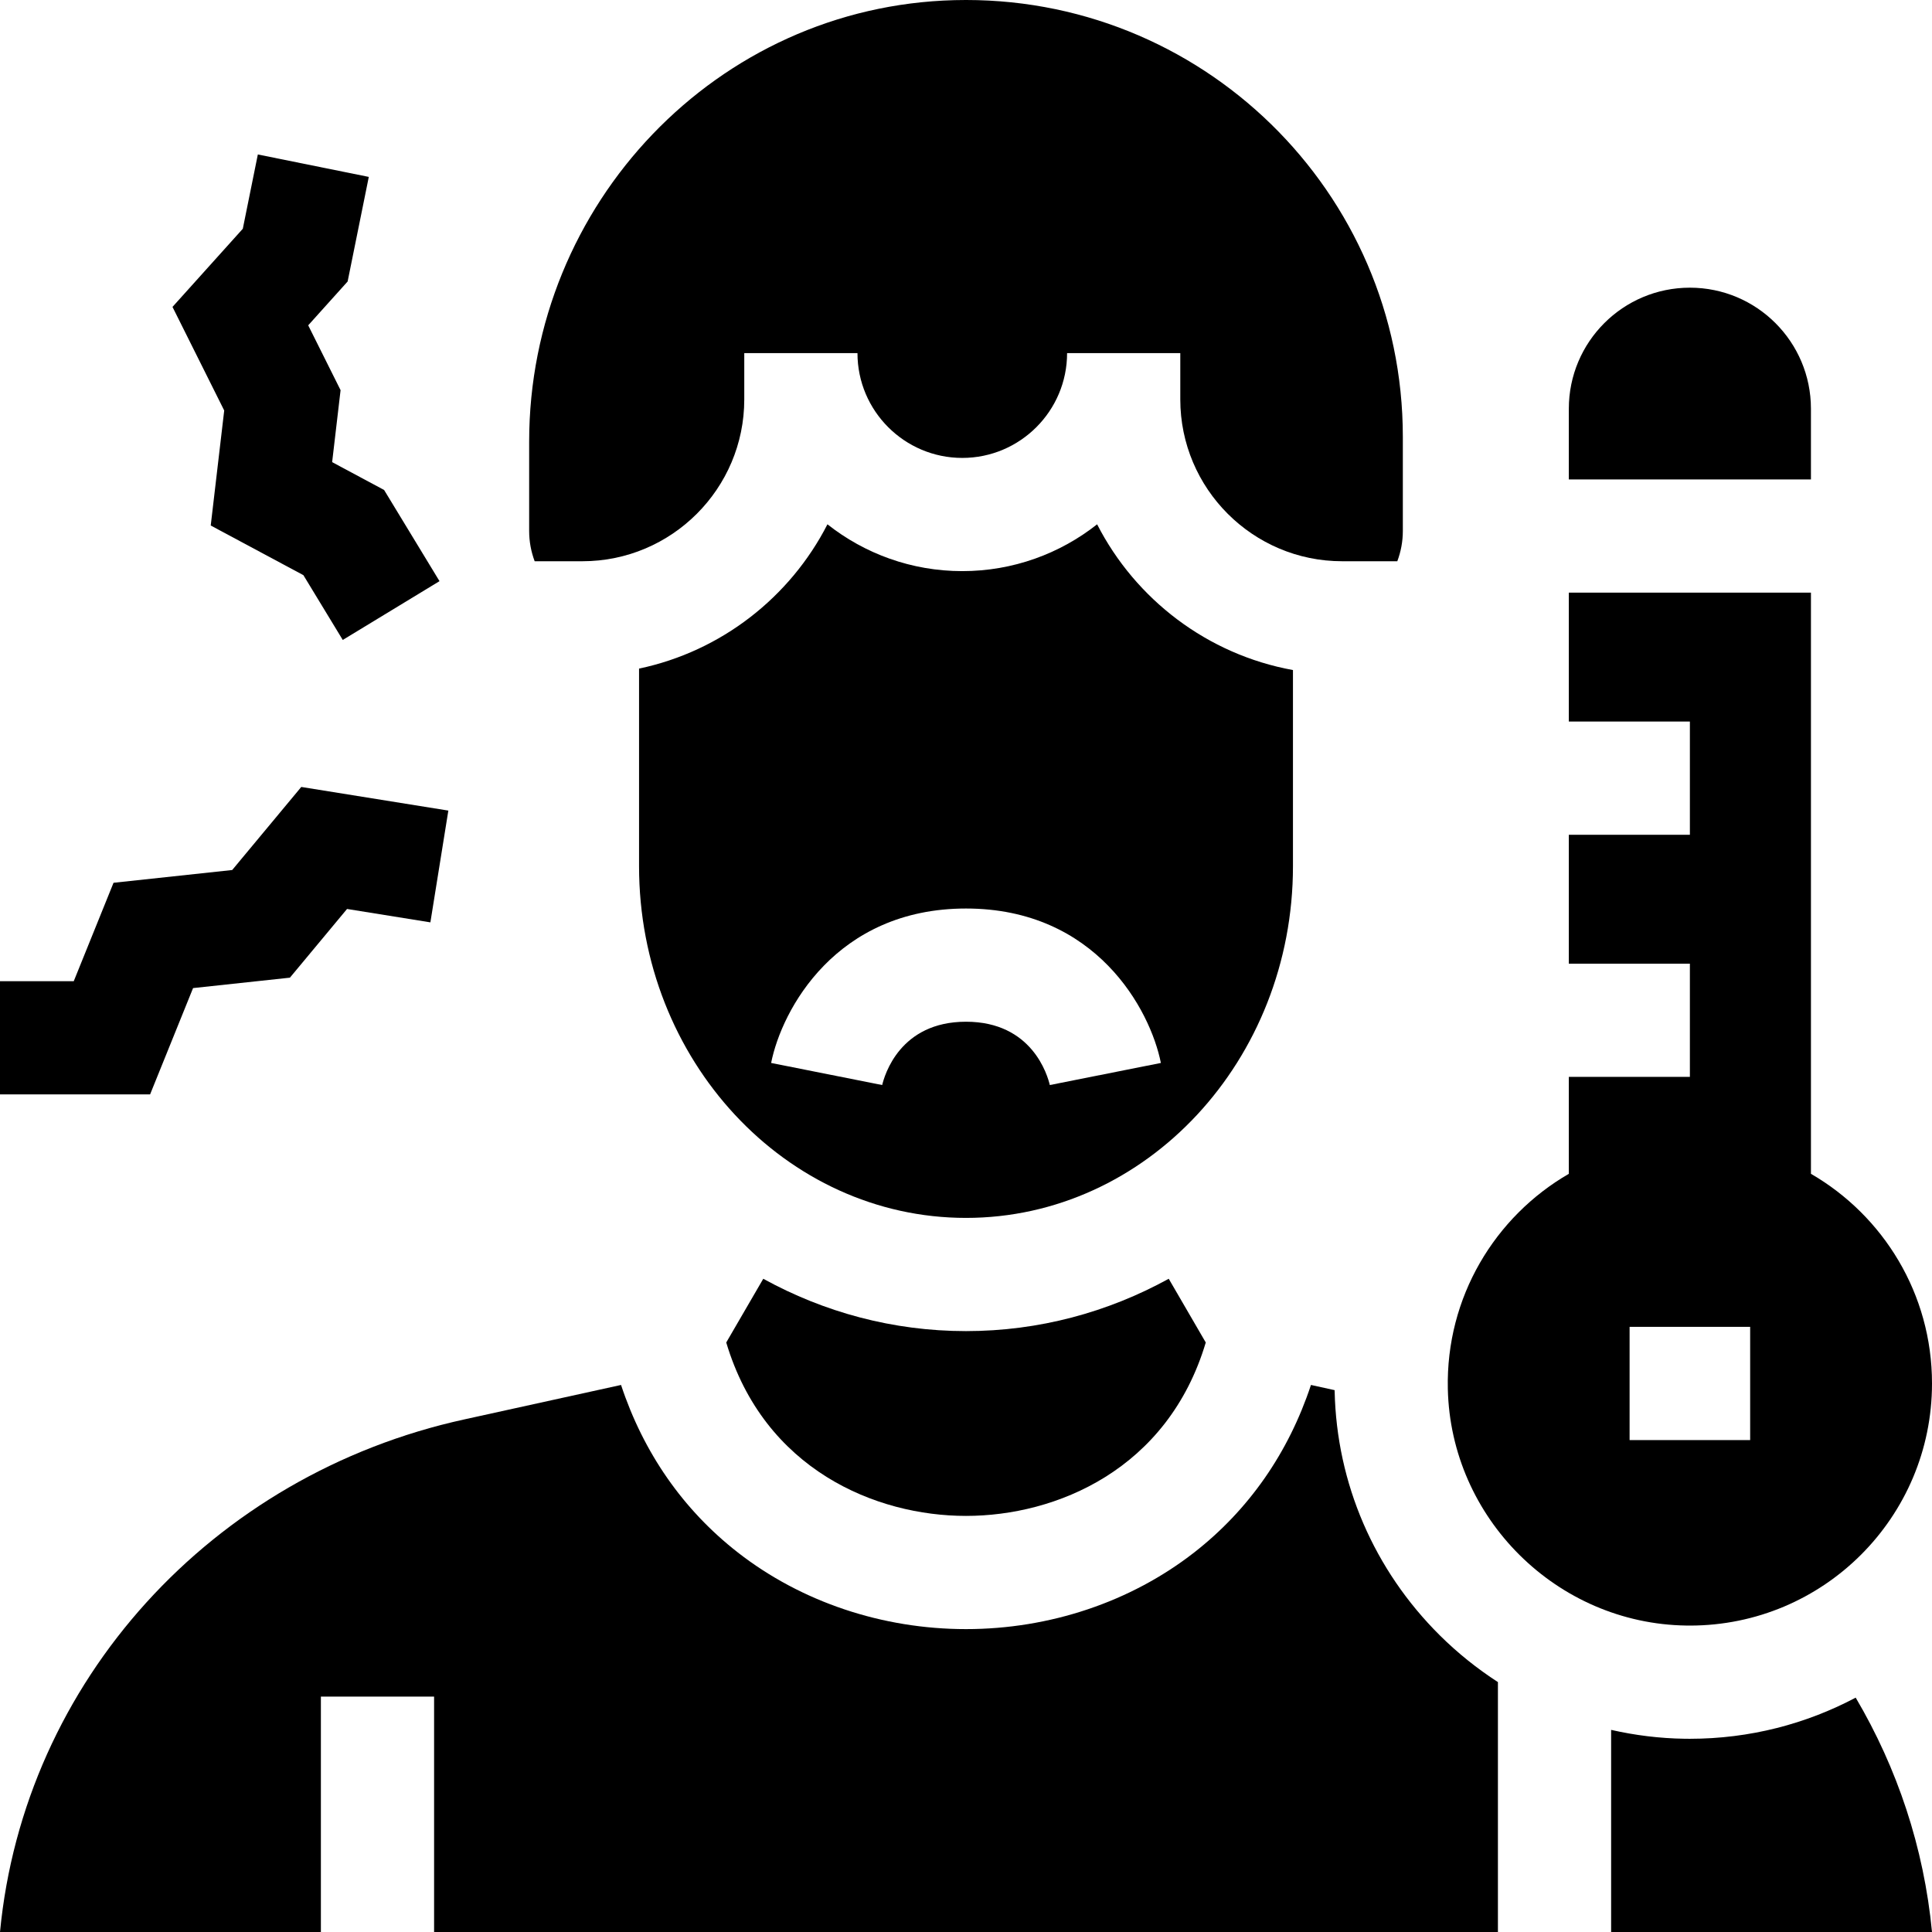 <svg id="Capa_1" enable-background="new 0 0 512 512" height="512" viewBox="0 0 512 512" width="512" xmlns="http://www.w3.org/2000/svg"><g><path d="m256 352.757c-19.363 0-37.636-5.015-53.725-13.871l-9.814 16.888c10.052 33.687 39.631 45.957 63.54 45.957s53.487-12.27 63.54-45.956l-9.814-16.889c-16.091 8.856-34.364 13.871-53.727 13.871z"/><path d="m342.646 177.569c-22.666-4.108-41.719-18.733-51.898-38.62-9.839 7.766-22.254 12.405-35.733 12.405s-25.894-4.639-35.733-12.405c-9.882 19.308-28.13 33.656-49.927 38.235v52.376c0 51.389 38.869 93.197 86.646 93.197s86.646-41.808 86.646-93.197v-51.991zm-64.386 110.167c-.646-2.834-4.752-16.969-22.26-16.969s-21.614 14.135-22.26 16.969l.04-.19-29.424-5.853c2.816-14.156 17.233-40.926 51.644-40.926s48.828 26.77 51.644 40.926l-29.424 5.853z"/><path d="m447.836 430.796c35.44 0 64.165-28.725 64.165-64.164 0-23.746-12.909-44.463-32.082-55.559v-154.016h-64.164v34.164h32.082v30h-32.082v34.164h32.082v30h-32.082v25.688c-19.558 11.319-32.598 32.65-32.066 56.994.749 34.293 28.908 62.23 63.205 62.722.311.005.629.007.942.007zm-15.975-79.164h31.949v30h-31.949z"/><path d="m447.836 460.796c-.454 0-.916-.003-1.374-.01-6.63-.095-13.153-.907-19.498-2.351v53.565h85.036c-2.136-22.379-9.212-43.447-20.222-62.107-13.126 6.955-28.081 10.903-43.942 10.903z"/><path d="m353.695 368.722c-.002-.105-.001-.21-.003-.315l-6.274-1.379c-5.931 17.931-16.448 33.099-30.985 44.422-16.792 13.079-38.254 20.282-60.433 20.282s-43.641-7.203-60.433-20.282c-14.537-11.323-25.054-26.49-30.985-44.422l-41.449 9.112c-67.086 14.659-116.799 69.51-123.133 135.86h85.036v-62.388h30v62.388h281.927v-66.229c-5.481-3.548-10.645-7.669-15.385-12.373-17.448-17.313-27.351-40.283-27.883-64.676z"/><path d="m479.918 108.32c0-17.718-14.364-32.082-32.082-32.082-17.718 0-32.082 14.364-32.082 32.082v18.738h64.164z"/><path d="m154.354 148.735c23.646 0 42.885-19.238 42.885-42.885v-12.272h30c0 15.315 12.46 27.775 27.775 27.775s27.775-12.46 27.775-27.775h30v12.272c0 23.647 19.238 42.885 42.884 42.885h14.627c.937-2.499 1.466-5.198 1.466-8.025v-24.943c0-64.952-53.49-117.411-118.823-115.728-62.938 1.621-112.711 54.025-112.711 116.984v23.686c0 2.826.522 5.527 1.459 8.025h12.663z"/><path d="m55.845 139.266 24.559 13.158 10.431 17.168 25.639-15.579-14.684-24.165-13.77-7.378 2.235-19.074-8.578-17.182 10.448-11.615 5.608-27.715-29.404-5.949-3.984 19.688-18.634 20.714 13.706 27.453z"/><path d="m51.166 261.853 25.662-2.76 15.141-18.207 22.088 3.549 4.759-29.62-38.977-6.263-18.305 22.013-31.447 3.381-10.543 26.083h-19.544v30h39.776z"/></g></svg>